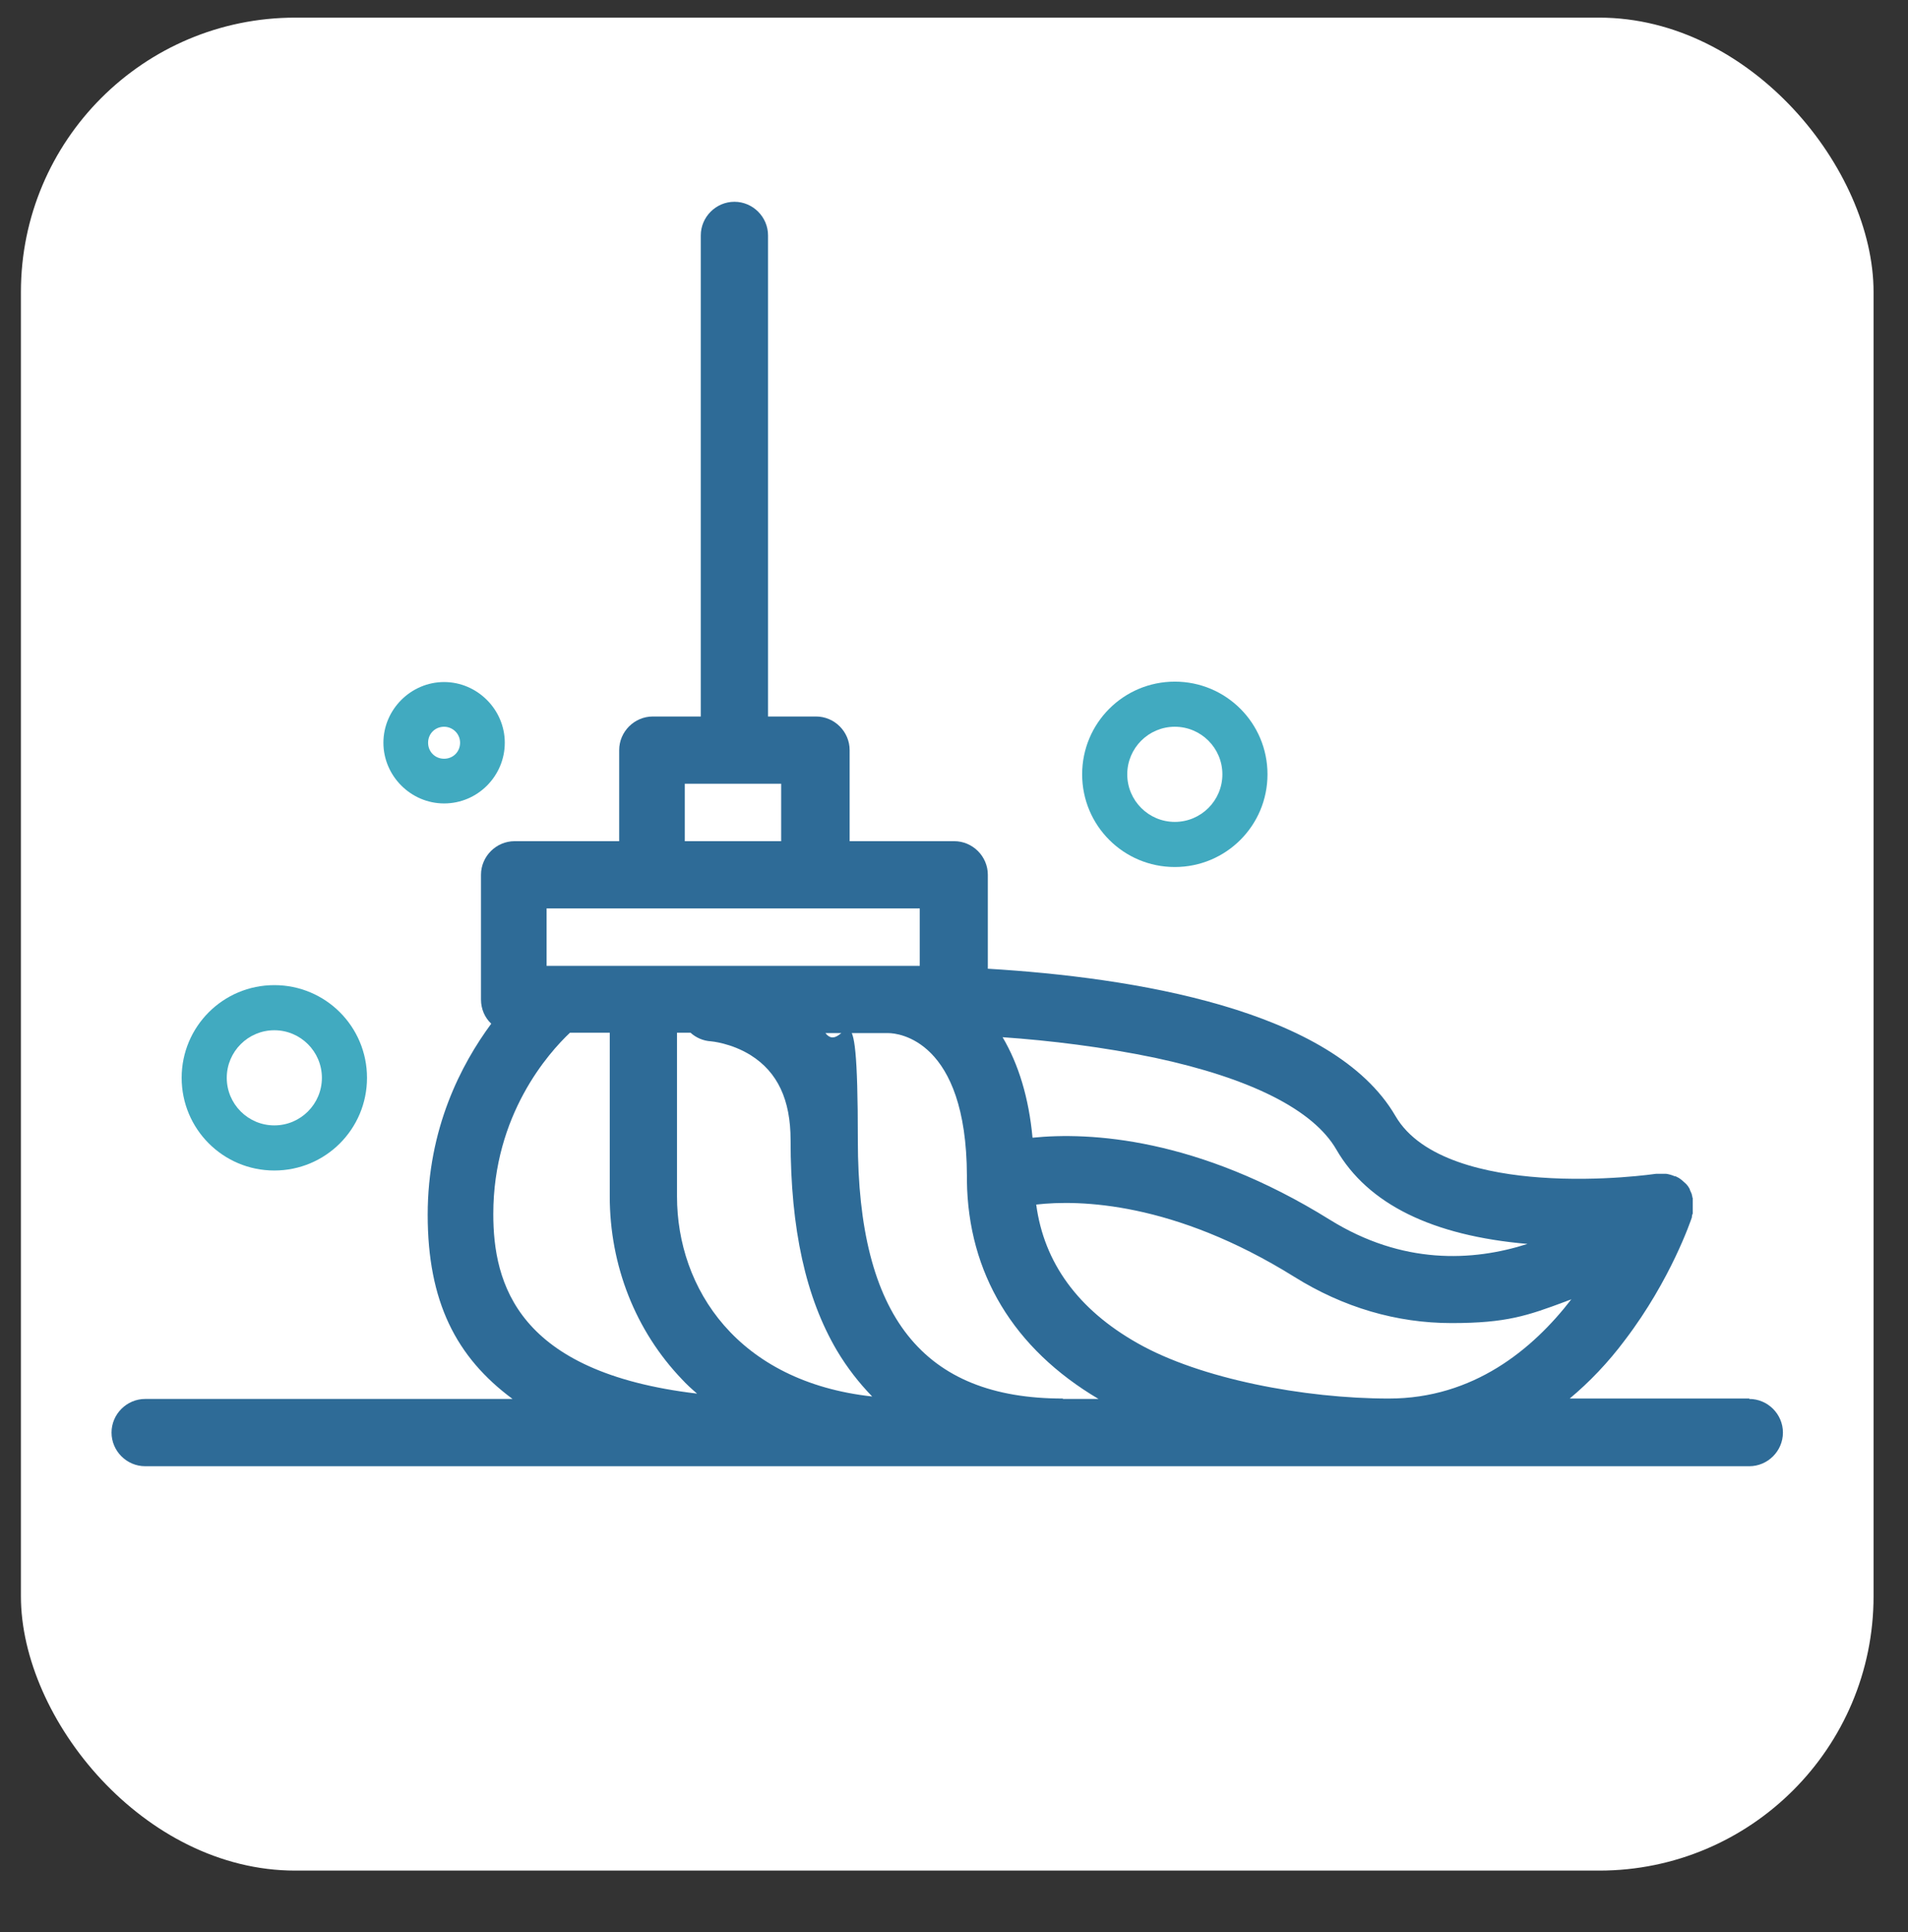 <?xml version="1.0" encoding="UTF-8"?>
<svg id="Layer_1" xmlns="http://www.w3.org/2000/svg" version="1.1" viewBox="0 0 465.3 471.1">
  <rect x="0" y="0" width="465.3" height="471.1" fill="#333333" stroke="none"/>
  <!-- Generator: Adobe Illustrator 29.3.1, SVG Export Plug-In . SVG Version: 2.1.0 Build 151)  -->
  <defs>
    <style>
      .st0 {
        fill: #fff;
      }

      .st1 {
        fill: #41aac0;
      }

      .st2 {
        fill: #2e6b97;
      }
    </style>
  </defs>
  <rect class="st0" x="5.1" y="4.3" width="451.8" height="451.8" rx="66.9" ry="66.9"/>
  <g>
    <path class="st1" d="M286.5,211.4c12.5,0,22.6-10.1,22.6-22.6s-10.1-22.6-22.6-22.6-22.6,10.1-22.6,22.6,10.1,22.6,22.6,22.6ZM286.5,177.2c6.4,0,11.6,5.2,11.6,11.6s-5.2,11.6-11.6,11.6-11.6-5.2-11.6-11.6,5.2-11.6,11.6-11.6Z"/>
    <path class="st1" d="M66.9,285.4c12.5,0,22.6-10.1,22.6-22.6s-10.1-22.6-22.6-22.6-22.6,10.1-22.6,22.6,10.1,22.6,22.6,22.6ZM66.9,251.2c6.4,0,11.6,5.2,11.6,11.6s-5.2,11.6-11.6,11.6-11.6-5.2-11.6-11.6,5.2-11.6,11.6-11.6Z"/>
    <path class="st1" d="M108.3,195.9c8.2,0,14.8-6.7,14.8-14.8s-6.7-14.8-14.8-14.8-14.8,6.7-14.8,14.8,6.7,14.8,14.8,14.8ZM108.3,177.2c2.1,0,3.9,1.7,3.9,3.9s-1.7,3.9-3.9,3.9-3.9-1.7-3.9-3.9,1.7-3.9,3.9-3.9Z"/>
    <path class="st2" d="M426.6,341h-43.8c4.8-4,9.4-8.8,13.5-14.3,11.2-14.7,16.1-29.3,16.3-29.9,0,0,0-.1,0-.2,0-.2.1-.5.2-.7,0-.1,0-.2,0-.4,0-.2,0-.4,0-.6,0-.1,0-.2,0-.4,0-.3,0-.6,0-.8,0-.1,0-.3,0-.4,0-.2,0-.3,0-.5,0-.2,0-.3,0-.5,0-.1,0-.3-.1-.4,0-.2,0-.3-.1-.5,0-.1,0-.2-.1-.4-.1-.3-.3-.6-.4-.9,0,0,0-.2-.1-.3-.1-.2-.2-.3-.3-.5,0,0-.1-.2-.2-.2,0-.1-.1-.2-.2-.3,0,0-.1-.1-.2-.2,0,0,0,0,0,0,0,0,0,0,0,0-.5-.5-1.1-1-1.7-1.4,0,0-.1,0-.2-.1-.2-.1-.4-.2-.6-.3,0,0-.1,0-.2,0-.7-.3-1.4-.5-2.1-.6,0,0,0,0,0,0-.2,0-.5,0-.7,0,0,0-.1,0-.2,0-.2,0-.5,0-.7,0,0,0,0,0,0,0-.3,0-.5,0-.8,0-.1,0-13.4,2-28.3.9-12.7-.9-29.1-4.3-35.3-15-15.2-26.1-64.3-33.8-99.4-35.9v-22.9c0-4.5-3.7-8.2-8.2-8.2h-25.5v-22.2c0-4.5-3.7-8.2-8.2-8.2h-11.7V57.4c0-4.5-3.7-8.2-8.2-8.2s-8.2,3.7-8.2,8.2v117.3h-11.7c-4.5,0-8.2,3.7-8.2,8.2v22.2h-25.5c-4.5,0-8.2,3.7-8.2,8.2v30.4c0,2.3.9,4.4,2.5,5.9-7.3,9.9-15.5,25.5-15.5,46.6s6.9,34.7,20.7,44.9H35.4c-4.5,0-8.2,3.7-8.2,8.2s3.7,8.2,8.2,8.2h391.2c4.5,0,8.2-3.7,8.2-8.2s-3.7-8.2-8.2-8.2ZM259.2,341c-34.1,0-50-20-50-63s-3.3-20.2-7.9-26.1h15.4c2.2,0,19,1.5,19.1,34.8,0,.4,0,.8,0,1.2.3,22.5,11.3,40.9,32.1,53.2h-8.7ZM165.1,251.8h3.3c1.3,1.2,3.1,2,5,2.1,0,0,4.9.4,9.7,3.4,6.5,4.1,9.7,10.8,9.7,20.7,0,21.7,3.7,38.4,11.3,51.3,2.5,4.2,5.4,7.9,8.6,11.2-32.8-3.6-47.6-26.3-47.6-48.8v-39.9ZM277.4,327.5c-14.5-8.2-22.8-19.6-24.7-33.8,10.5-1.2,33.5-.7,62.9,17.6,12,7.5,25,11.3,38.4,11.3s18.5-1.8,27.9-5.3c.4-.2.9-.3,1.3-.5-9.4,12.2-23.9,24.2-44.5,24.2s-46-4.8-61.3-13.5ZM281.6,257.9c23.4,5,38.7,12.7,44.3,22.4,7.7,13.3,23.4,21,46.6,23-13.4,4.3-30.5,5.1-48.2-5.9-32.3-20.1-58.7-21.4-72.5-20-.9-9.7-3.4-17.9-7.3-24.5,11.6.8,24.6,2.4,37.1,5ZM167,191.1h23.5v14h-23.5v-14ZM133.3,221.5h91v14h-91v-14ZM139,251.8h9.7v39.9c0,16.9,6.3,32.8,17.6,44.6,1.1,1.2,2.3,2.3,3.7,3.5-44-5.2-49.7-26.9-49.7-43.8,0-24.2,13.5-39.3,18.7-44.2Z"/>
  </g>
</svg>